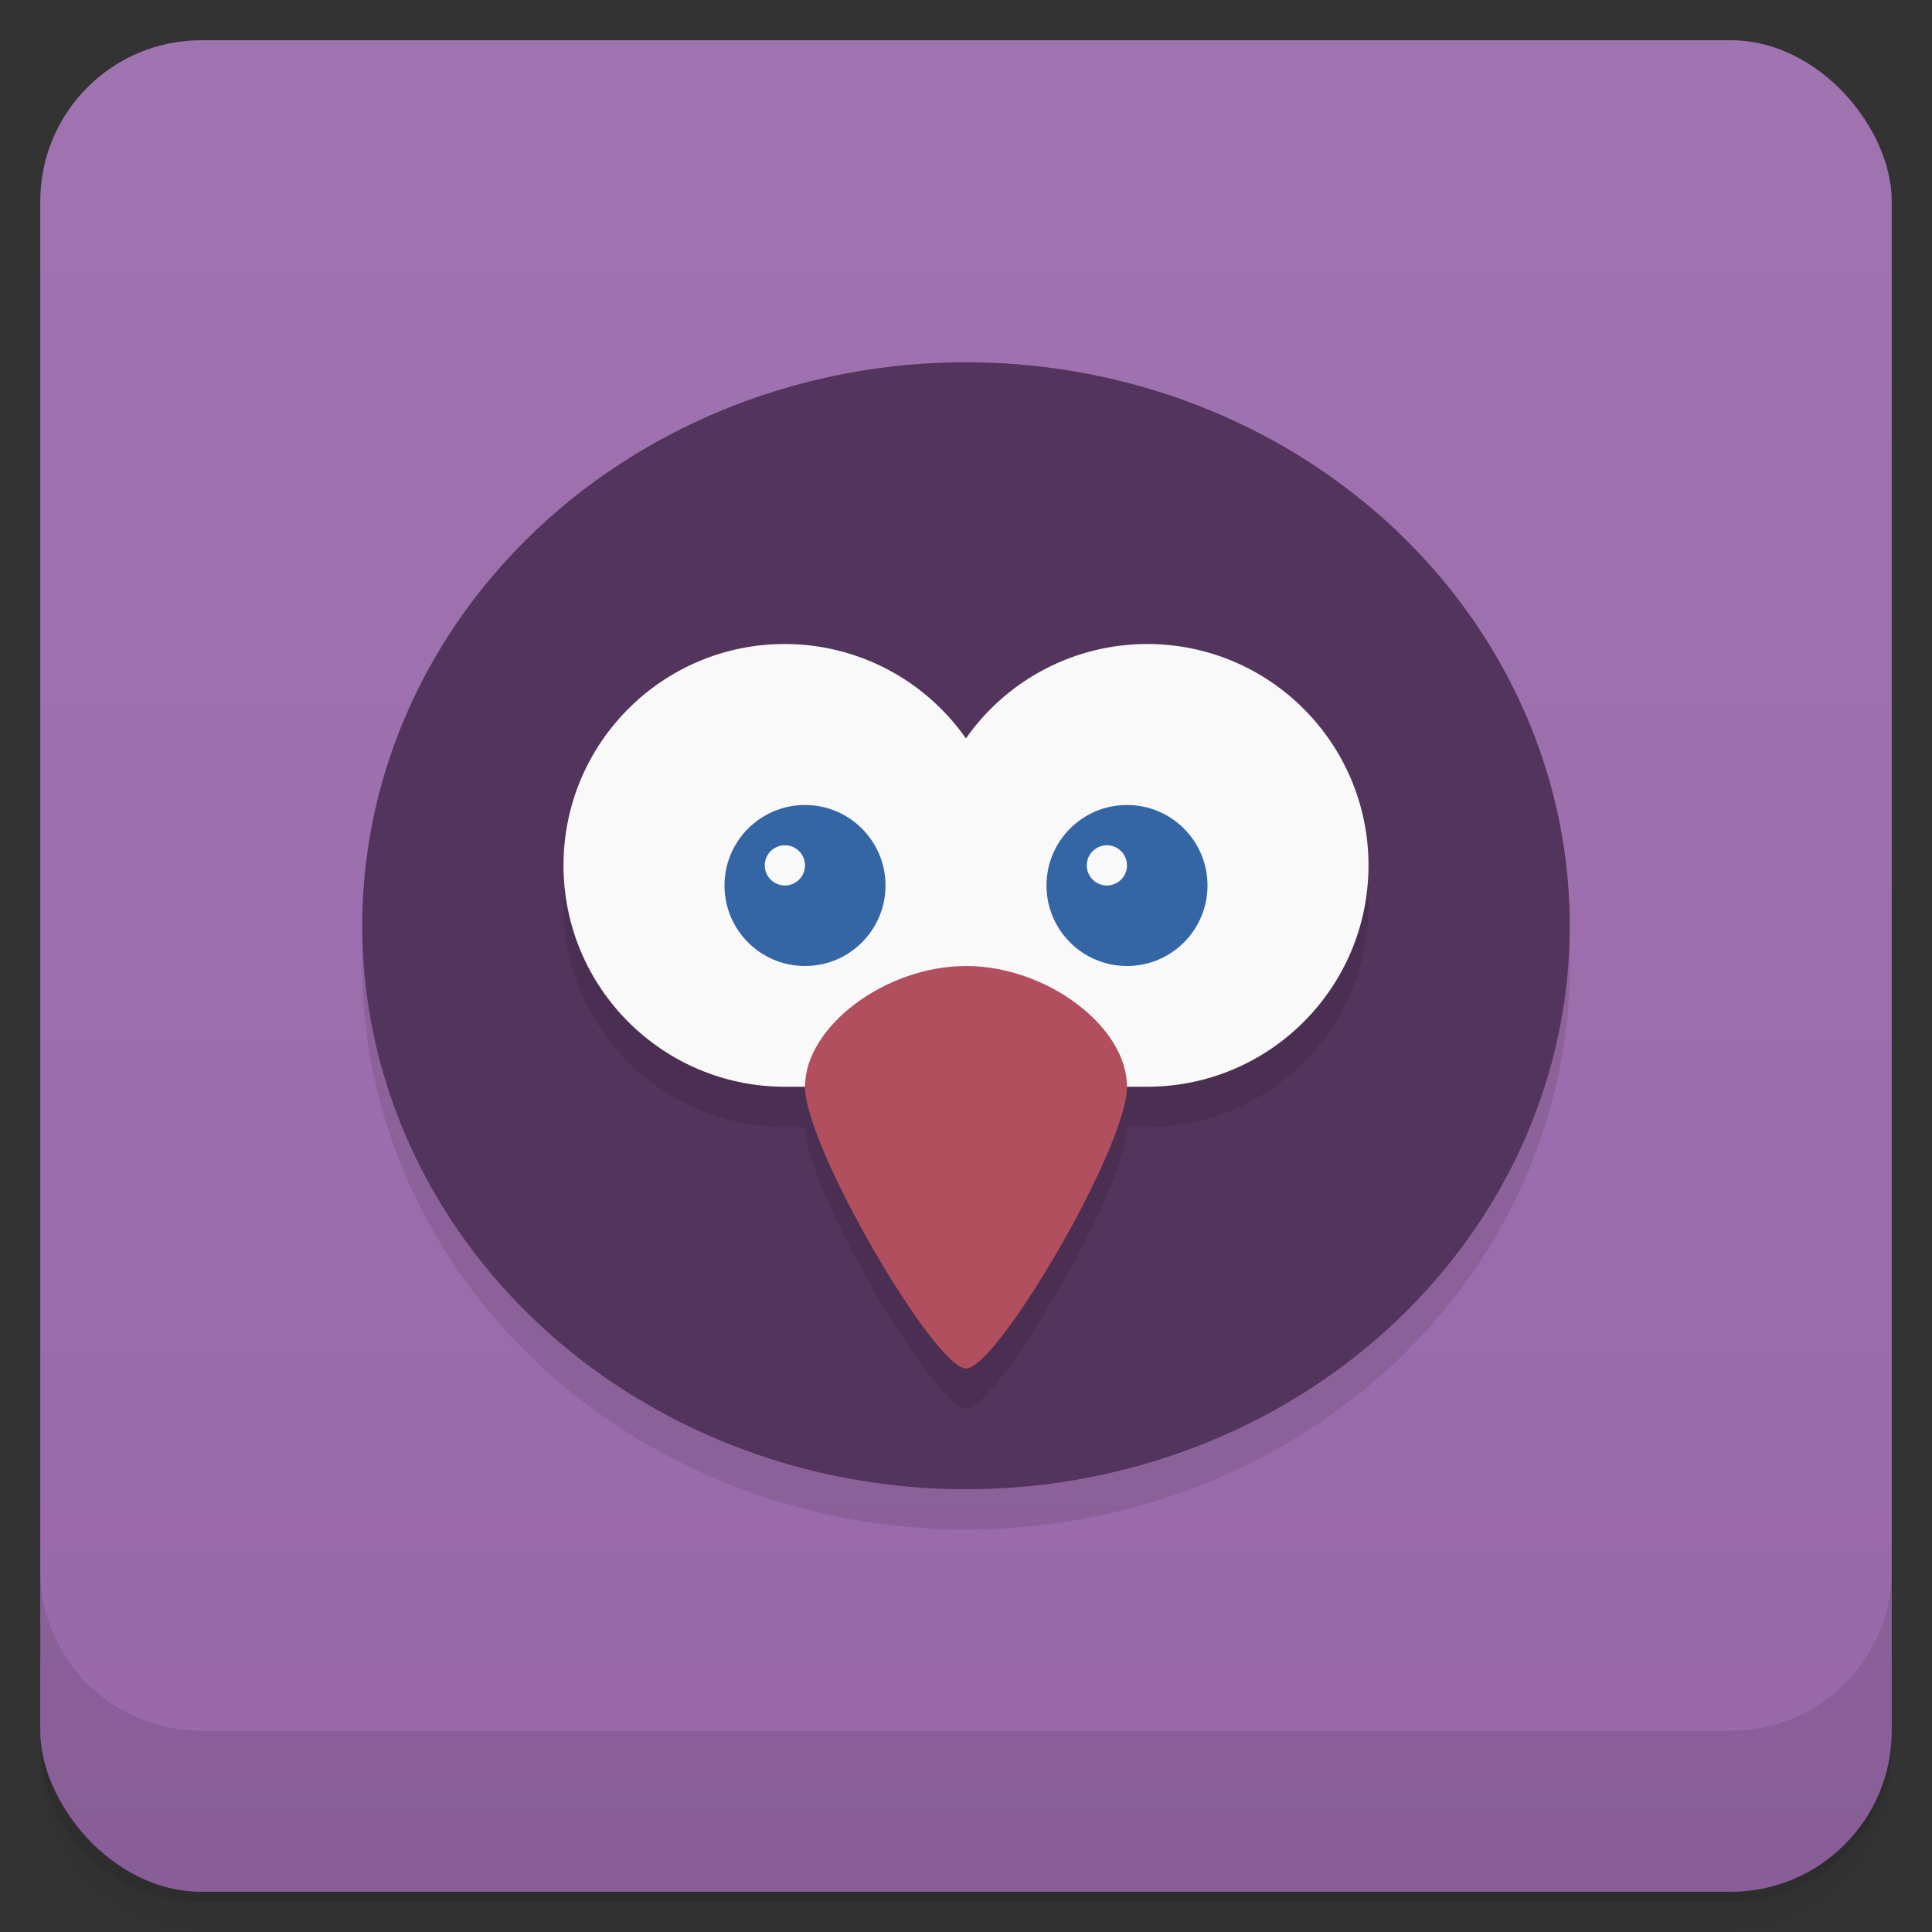 <svg version="1.1" viewBox="0 0 48 48" xmlns="http://www.w3.org/2000/svg">
 <rect x="0" y="0" width="48" height="48" fill="#333333" stroke="none"/>
 <defs>
  <linearGradient id="bg" x2="0" y1="1" y2="47" gradientUnits="userSpaceOnUse">
   <stop style="stop-color:#a074b0" offset="0"/>
   <stop style="stop-color:#9868a9" offset="1"/>
  </linearGradient>
 </defs>
 <path d="m1 43v0.25c0 2.216 1.784 4 4 4h38c2.216 0 4-1.784 4-4v-0.25c0 2.216-1.784 4-4 4h-38c-2.216 0-4-1.784-4-4zm0 0.5v0.5c0 2.216 1.784 4 4 4h38c2.216 0 4-1.784 4-4v-0.5c0 2.216-1.784 4-4 4h-38c-2.216 0-4-1.784-4-4z" style="opacity:.02"/>
 <path d="m1 43.25v0.25c0 2.216 1.784 4 4 4h38c2.216 0 4-1.784 4-4v-0.25c0 2.216-1.784 4-4 4h-38c-2.216 0-4-1.784-4-4z" style="opacity:.05"/>
 <path d="m1 43v0.25c0 2.216 1.784 4 4 4h38c2.216 0 4-1.784 4-4v-0.25c0 2.216-1.784 4-4 4h-38c-2.216 0-4-1.784-4-4z" style="opacity:.1"/>
 <rect x="1" y="1" width="46" height="46" rx="4" style="fill:url(#bg)"/>
 <path d="m1 39v4c0 2.216 1.784 4 4 4h38c2.216 0 4-1.784 4-4v-4c0 2.216-1.784 4-4 4h-38c-2.216 0-4-1.784-4-4z" style="opacity:.1"/>
 <ellipse cx="24" cy="24" rx="15" ry="14" style="opacity:.1;paint-order:normal"/>
 <ellipse cx="24" cy="23" rx="15" ry="14" style="fill:#52345c;paint-order:normal"/>
 <path d="m19.5 17c-3.038-0.002-5.5 2.462-5.5 5.5s2.462 5.5 5.5 5.5h0.5c0 1.5 3.228 7 4.002 7s3.998-5.5 3.998-7h0.5c3.038 0 5.5-2.462 5.5-5.5s-2.462-5.501-5.5-5.5c-1.793 4.45e-4 -3.474 0.877-4.502 2.346-1.028-1.468-2.706-2.345-4.498-2.346z" style="opacity:.1;paint-order:normal"/>
 <path d="m19.5 16c-3.038-0.002-5.5 2.462-5.5 5.5s2.462 5.5 5.5 5.5h9c3.038 0 5.5-2.462 5.5-5.5s-2.462-5.501-5.5-5.5c-1.793 4.45e-4 -3.474 0.877-4.502 2.346-1.028-1.468-2.706-2.345-4.498-2.346z" style="fill:#f9f9f9;paint-order:normal"/>
 <path d="m24.001 24c-1.999 0-4.001 1.5-4.001 3s3.227 7 4.001 7 3.999-5.5 3.999-7-2-3-3.999-3z" style="fill:#b24f5f;stroke-width:.602"/>
 <path d="m20 20c-1.105 0-2 0.895-2 2s0.895 2 2 2 2-0.895 2-2-0.895-2-2-2zm8 0c-1.105 0-2 0.895-2 2s0.895 2 2 2 2-0.895 2-2-0.895-2-2-2zm-8.5 1c0.276 0 0.5 0.224 0.5 0.5s-0.224 0.5-0.5 0.5-0.5-0.224-0.5-0.5 0.224-0.5 0.5-0.5zm8 0c0.276 0 0.5 0.224 0.5 0.5s-0.224 0.5-0.5 0.5-0.5-0.224-0.5-0.5 0.224-0.5 0.5-0.5z" style="fill:#3465a4;paint-order:normal"/>
</svg>
